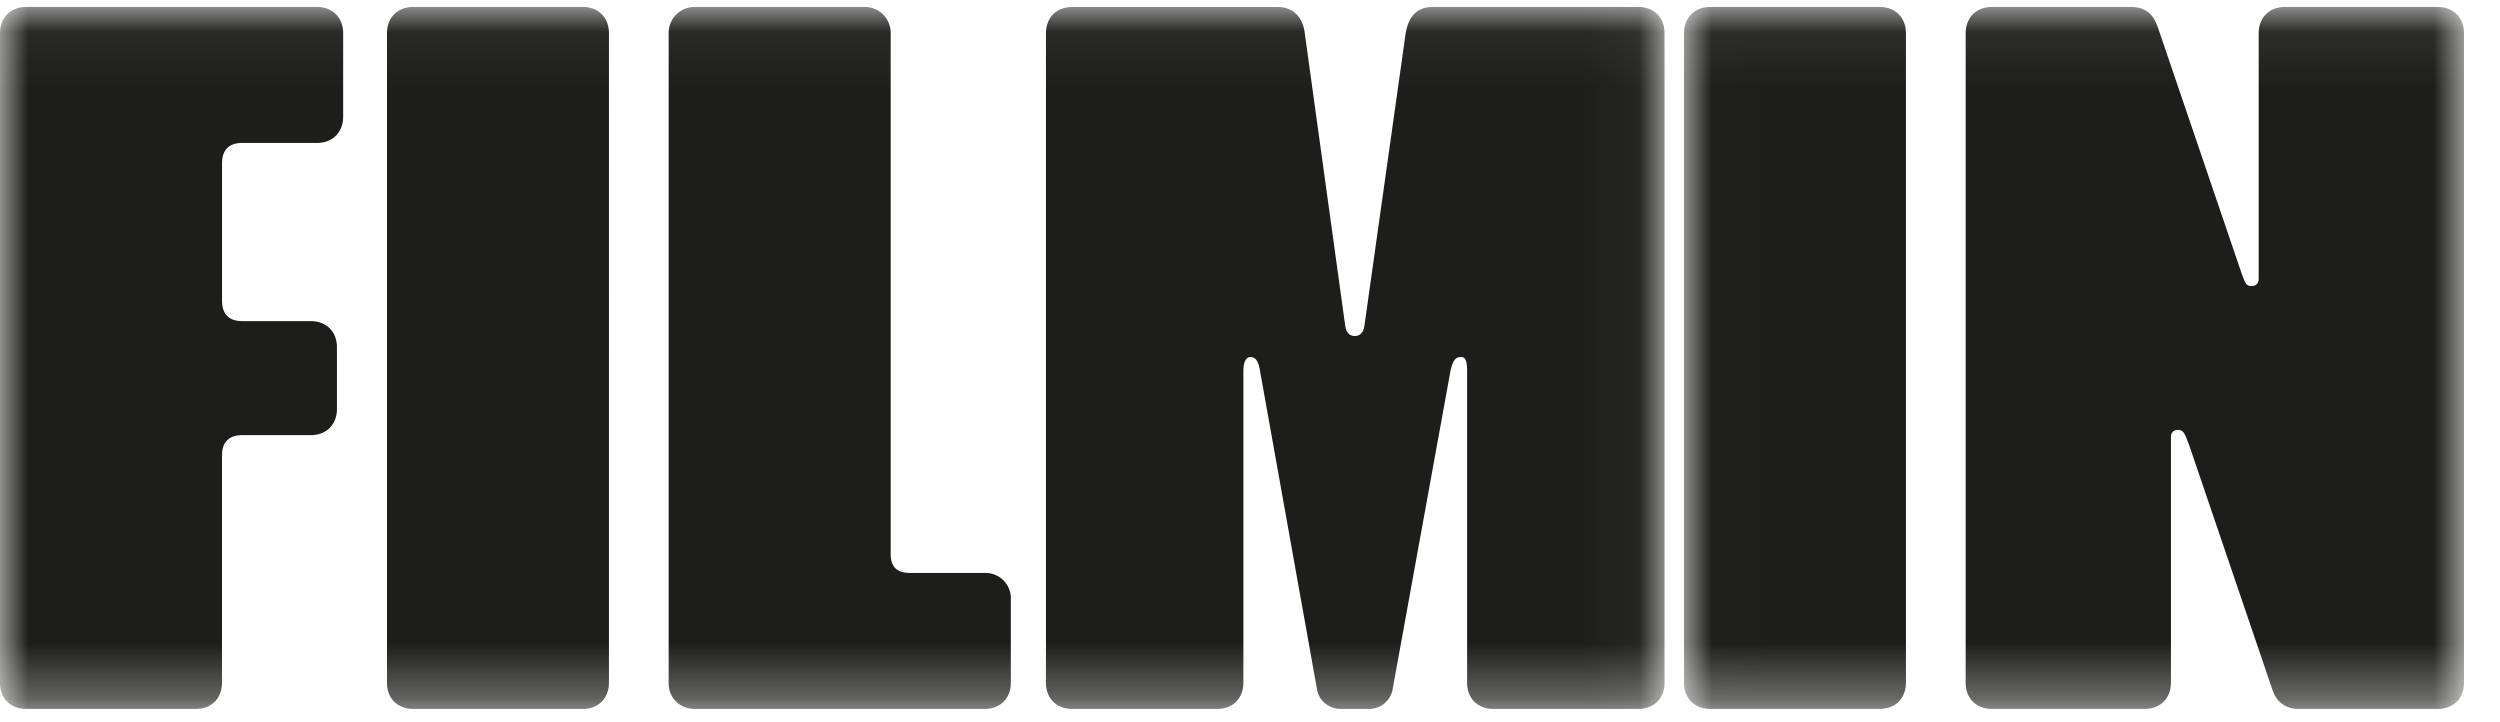 <svg width="45" height="13" viewBox="0 0 45 13" xmlns="http://www.w3.org/2000/svg" xmlns:xlink="http://www.w3.org/1999/xlink"><defs><path id="a" d="M.005.053h14.041V12.69H.005z"/><path id="c" d="M0 .053h29.962V12.69H0z"/></defs><g fill="none" fill-rule="evenodd"><g transform="translate(30.306 .072)"><mask id="b" fill="#fff"><use xlink:href="#a"/></mask><path d="M.005 12.215c0 .284.19.474.474.474h3.048c.284 0 .474-.19.474-.474V.527c0-.284-.19-.474-.474-.474H.48c-.285 0-.474.19-.474.474v11.688zm5.07 0c0 .284.19.474.474.474h2.748c.284 0 .474-.19.474-.474V7.792c0-.078.047-.126.126-.126.11 0 .126.08.205.284l1.5 4.407c.064.19.222.332.459.332h2.511c.285 0 .474-.19.474-.474V.527c0-.284-.19-.474-.474-.474h-2.748c-.284 0-.474.19-.474.474V4.95c0 .078-.047.126-.126.126-.095 0-.11-.032-.174-.206L8.534.416c-.08-.236-.221-.363-.49-.363H5.55c-.285 0-.474.19-.474.474v11.688z" fill="#1D1D1B" mask="url(#b)"/></g><g transform="translate(0 .072)"><mask id="d" fill="#fff"><use xlink:href="#c"/></mask><path d="M0 12.215c0 .284.19.474.474.474h3.048c.285 0 .474-.19.474-.474v-4.09c0-.238.126-.364.363-.364h1.232c.285 0 .474-.19.474-.474V6.181c0-.284-.19-.473-.474-.473H4.36c-.237 0-.363-.127-.363-.364v-2.48c0-.236.126-.363.363-.363h1.343c.284 0 .474-.19.474-.474v-1.5c0-.284-.19-.474-.474-.474H.474C.19.053 0 .243 0 .527v11.688zm6.965 0c0 .284.19.474.474.474h3.048c.285 0 .474-.19.474-.474V.527c0-.284-.19-.474-.474-.474H7.44c-.284 0-.474.19-.474.474v11.688zm5.07 0c0 .284.206.474.474.474h5.212c.285 0 .474-.19.474-.474v-1.5a.456.456 0 0 0-.474-.474H16.38c-.237 0-.348-.11-.348-.348V.527a.465.465 0 0 0-.474-.474H12.51a.465.465 0 0 0-.474.474v11.688zm6.792 0c0 .284.19.474.474.474h2.606c.284 0 .474-.19.474-.474V6.608c0-.19.063-.253.126-.253.079 0 .142.048.174.253l1.026 5.733c.032.19.206.348.427.348h.505a.428.428 0 0 0 .427-.348l1.042-5.733c.047-.221.11-.253.19-.253.079 0 .11.063.11.253v5.607c0 .284.19.474.474.474h2.606c.284 0 .474-.19.474-.474V.527c0-.284-.19-.474-.474-.474h-3.696c-.3 0-.442.19-.49.474l-.742 5.26c-.016.126-.079.189-.174.189-.094 0-.157-.063-.173-.19L23.486.528c-.031-.284-.205-.474-.49-.474h-3.695c-.285 0-.474.19-.474.474v11.688z" fill="#1D1D1B" mask="url(#d)"/></g></g></svg>